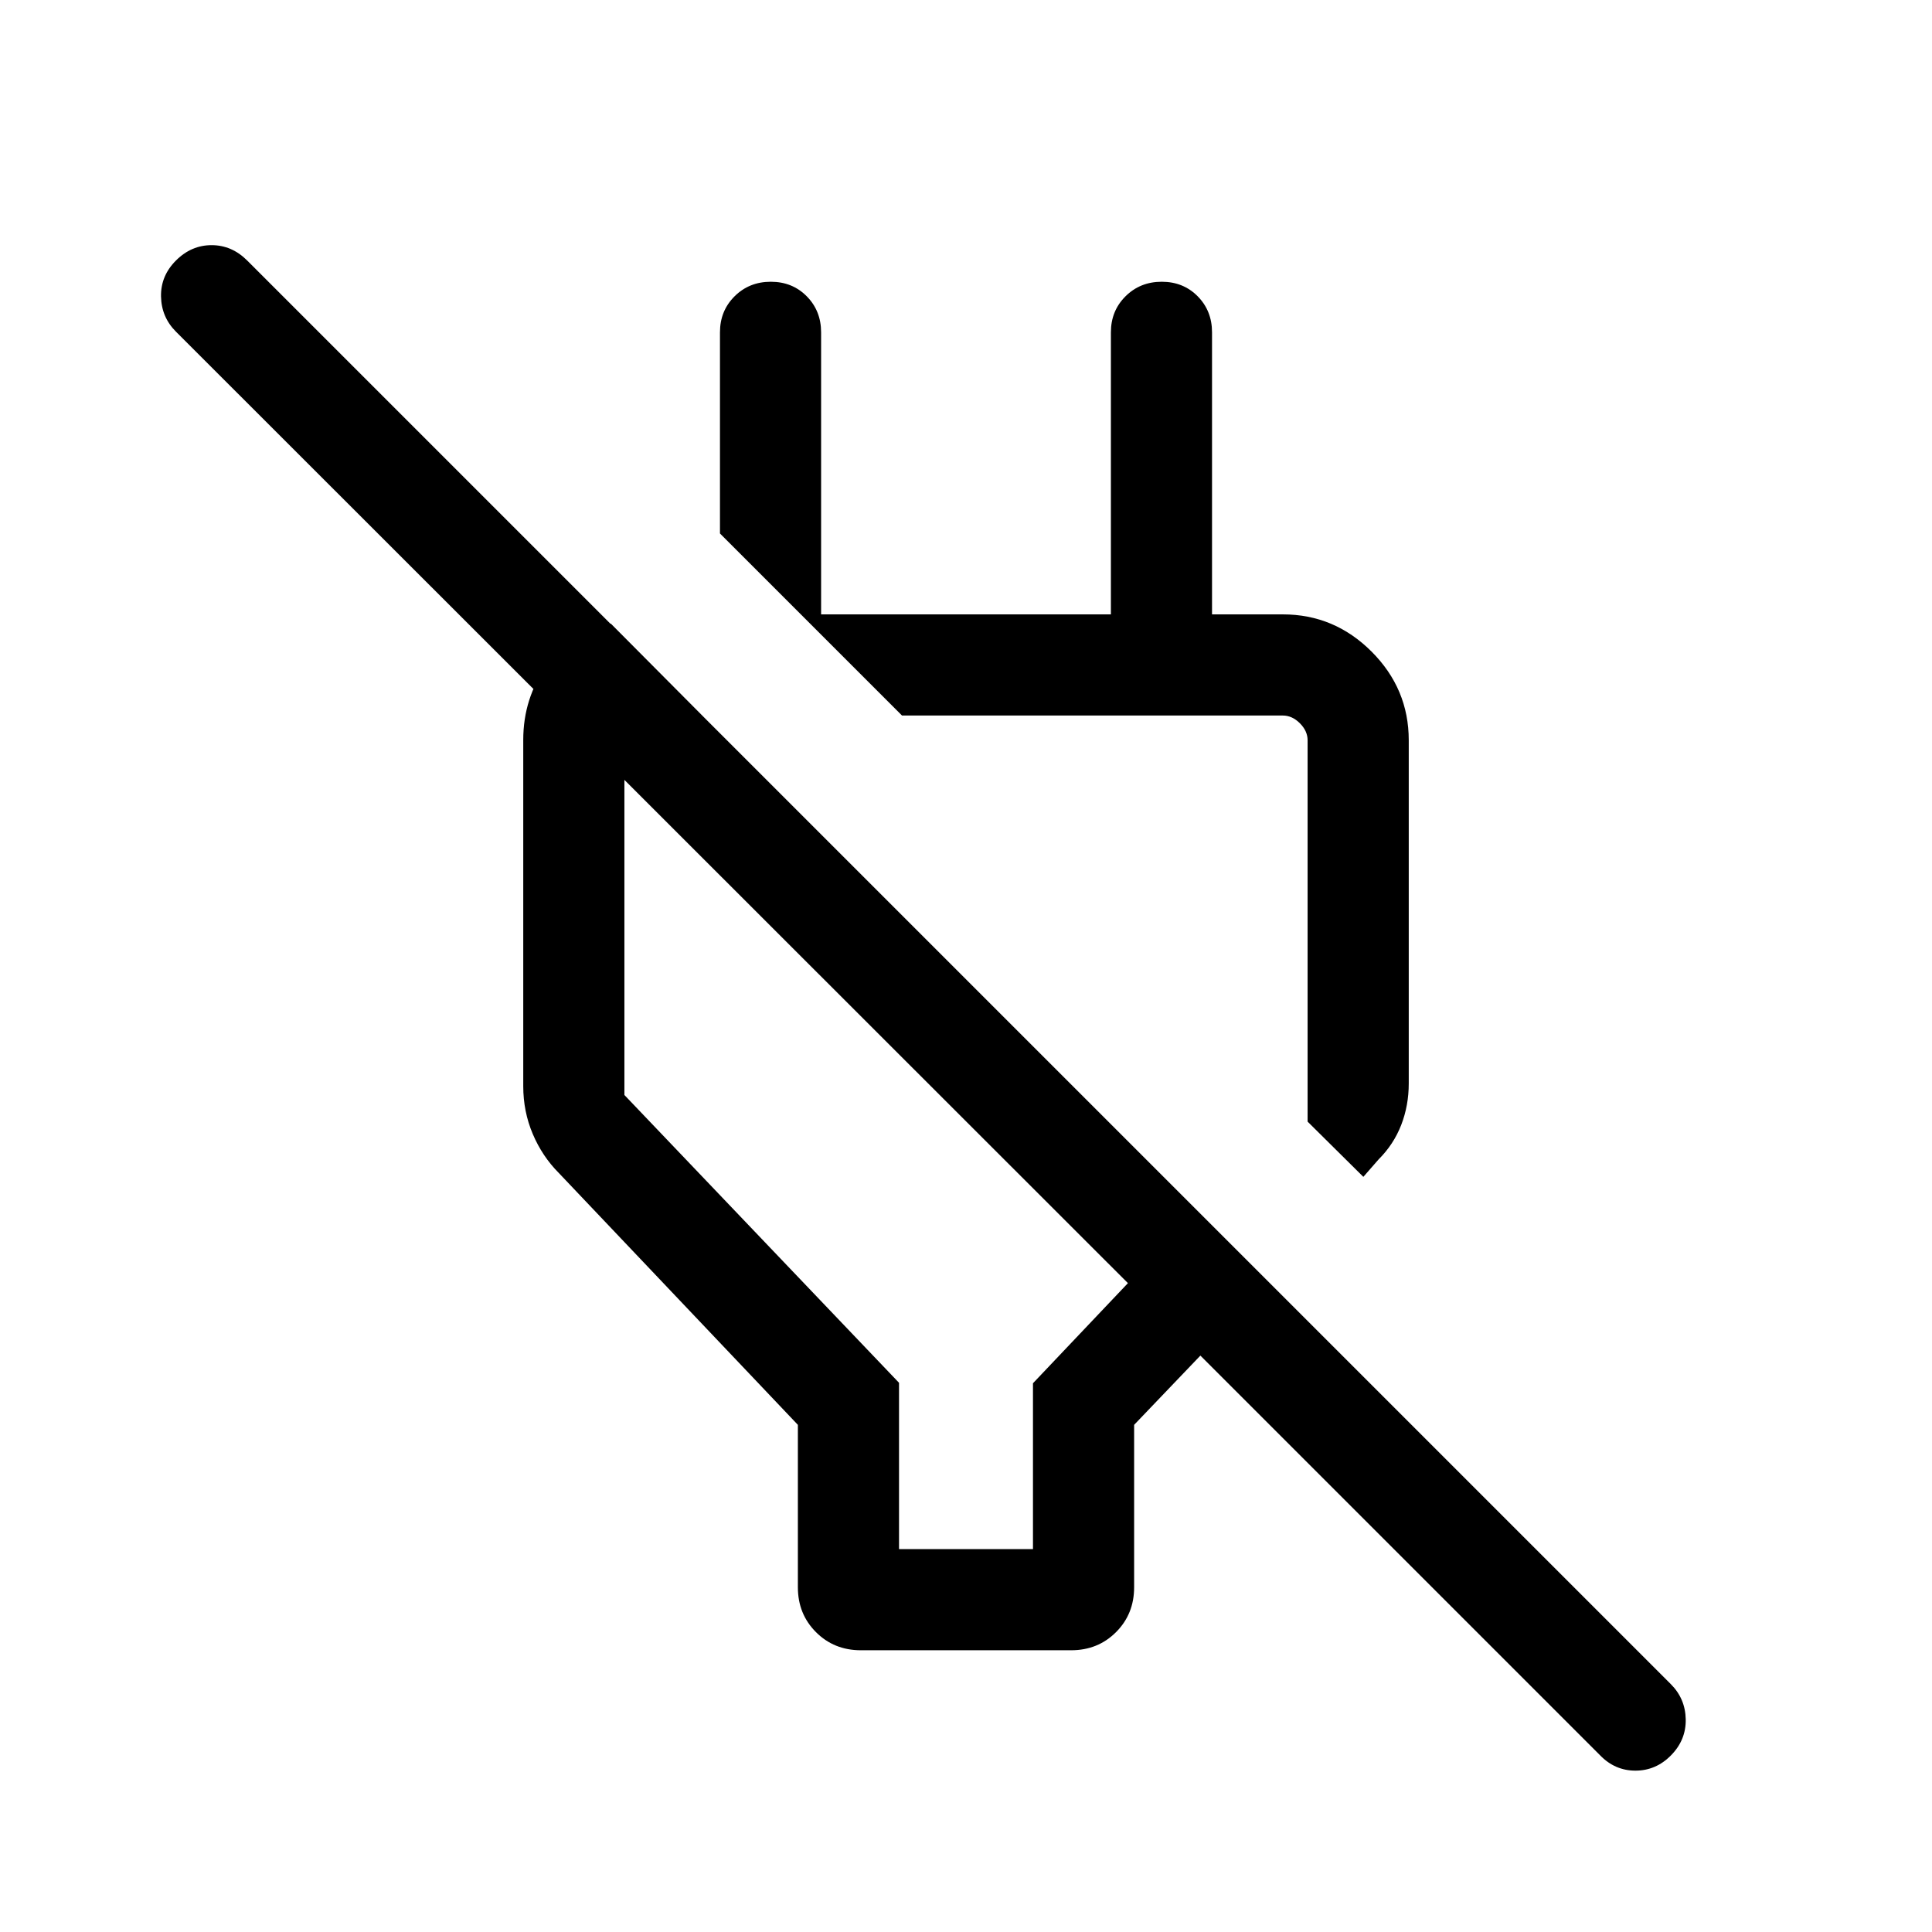 <svg xmlns="http://www.w3.org/2000/svg" viewBox="0 -960 960 960" width="32" height="32"><path d="M427.74-140q-13.29 0-22.28-8.99-9-9-9-22.29V-252L277.69-377.13q-8.22-8.24-12.96-19.39-4.73-11.15-4.73-23.76v-172.08q0-20.85 11.86-37.22 11.86-16.37 31.65-20.55l47.72 47.98h-33.28q-3.08 0-5.39 2.69-2.3 2.69-2.3 7.31v176.25l136.46 143v82.64h66.56v-82.41l47.18-49.74L87.44-795.18q-7.23-7.23-7.43-17.5-.19-10.27 7.43-17.88 7.61-7.62 17.69-7.62 10.07 0 17.69 7.62l707.39 707.38q7.23 7.23 7.42 17.5.19 10.27-7.3 17.88-7.48 7.62-17.69 7.62-10.2 0-17.56-7.62L596.46-286.41 563.54-252v80.72q0 13.29-9 22.29-8.99 8.99-22.28 8.99H427.74Zm249.7-235.23-27.7-27.44v-189.48q0-4.62-3.84-8.47-3.85-3.84-8.47-3.84H448.2l-90.45-90.46v-99.95q0-10.68 7.26-17.9 7.26-7.23 18-7.23 10.73 0 17.86 7.23 7.13 7.22 7.13 17.9v140.15h144v-140.15q0-10.68 7.26-17.9 7.27-7.23 18-7.23 10.74 0 17.87 7.23 7.12 7.22 7.12 17.9v165.28l-25.12-25.13h60.3q25.61 0 44.09 18.48Q700-617.76 700-592.15v170.48q0 10.98-3.74 20.64-3.75 9.66-11.24 17.13l-7.58 8.67ZM550.69-501.97Zm-112.79 57.2Z"/></svg>